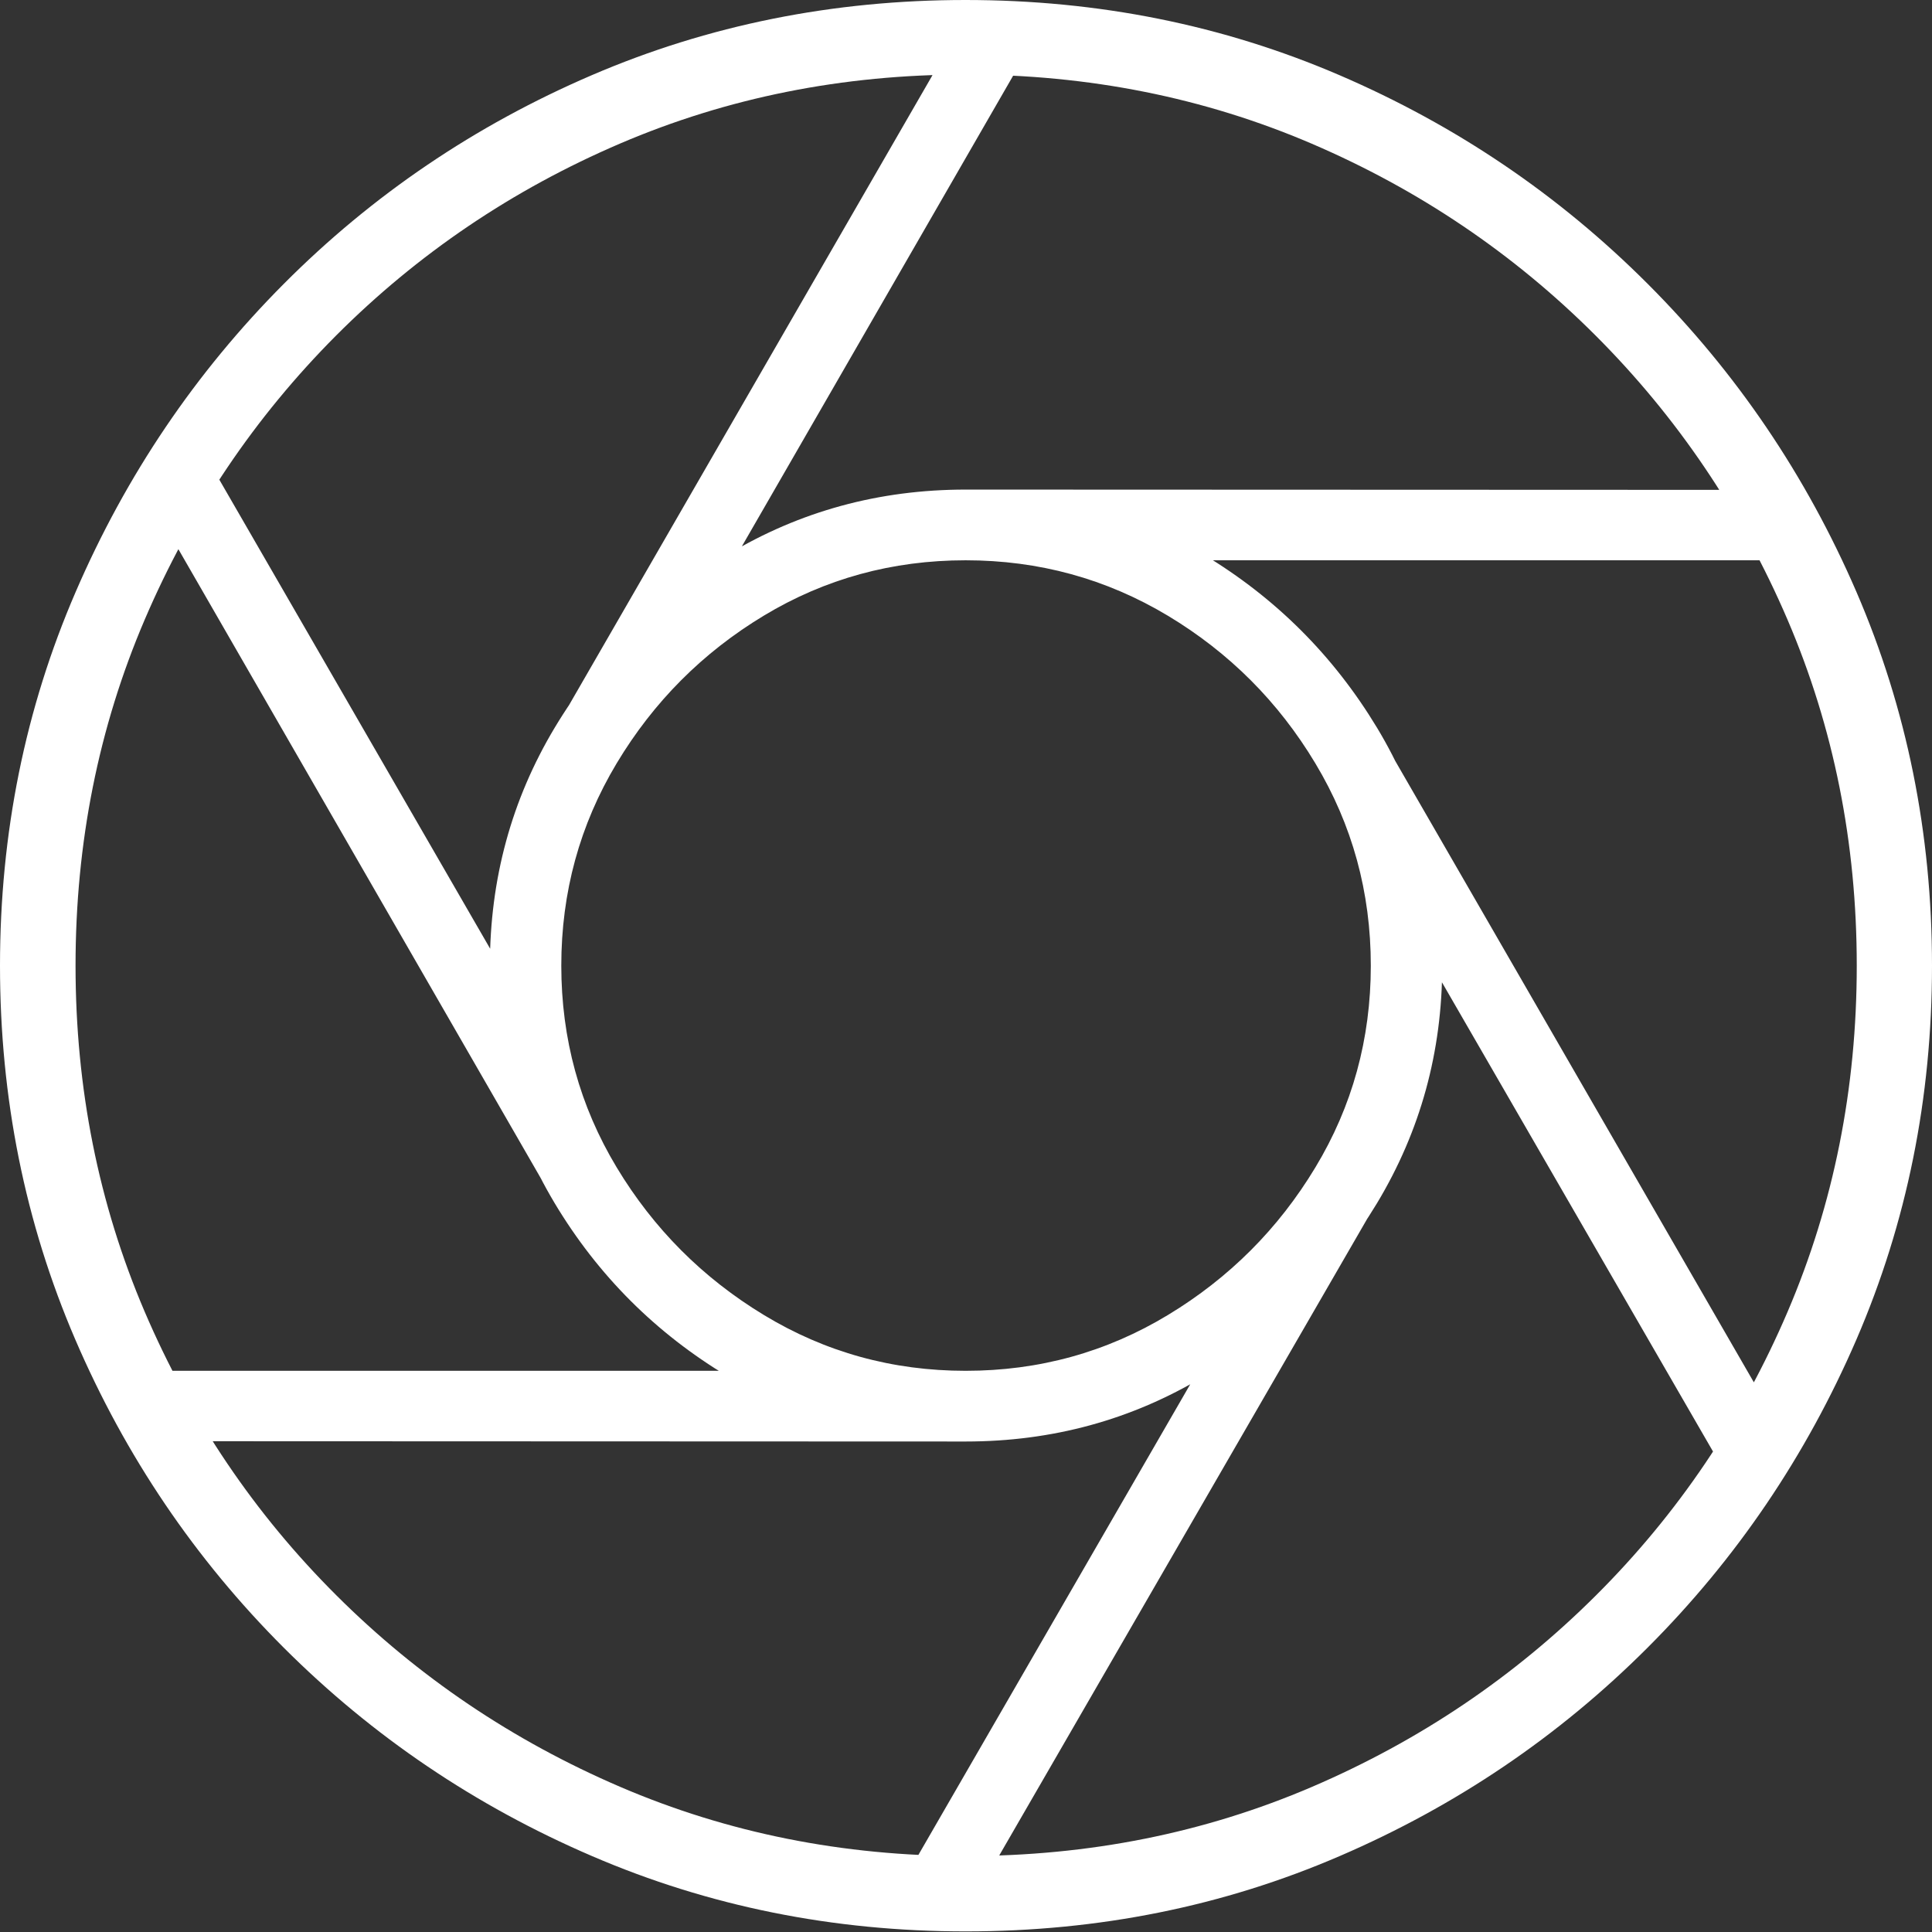 <?xml version="1.0" encoding="UTF-8"?>
<!--Generator: Apple Native CoreSVG 175-->
<!DOCTYPE svg
PUBLIC "-//W3C//DTD SVG 1.1//EN"
       "http://www.w3.org/Graphics/SVG/1.1/DTD/svg11.dtd">
<svg version="1.1" xmlns="http://www.w3.org/2000/svg" xmlns:xlink="http://www.w3.org/1999/xlink" width="19.155" height="19.158">
 <rect width="100%" height="100%" fill="#333333" stroke="none"/>
 <g>
  <rect height="19.158" opacity="0" width="19.155" x="0" y="0"/>
  <path d="M9.574 14.292Q10.862 14.292 11.933 13.648Q13.004 13.004 13.652 11.93Q14.299 10.855 14.299 9.574Q14.299 8.287 13.652 7.214Q13.004 6.142 11.933 5.498Q10.862 4.854 9.574 4.854Q8.287 4.854 7.215 5.498Q6.144 6.142 5.5 7.214Q4.857 8.287 4.857 9.574Q4.857 10.855 5.5 11.93Q6.144 13.004 7.219 13.648Q8.294 14.292 9.574 14.292ZM9.574 13.591Q8.486 13.591 7.574 13.038Q6.663 12.486 6.114 11.574Q5.565 10.662 5.565 9.574Q5.565 8.483 6.114 7.568Q6.663 6.653 7.573 6.104Q8.483 5.555 9.574 5.555Q10.662 5.555 11.578 6.104Q12.492 6.653 13.041 7.568Q13.591 8.483 13.591 9.574Q13.591 10.665 13.041 11.575Q12.492 12.486 11.579 13.038Q10.665 13.591 9.574 13.591ZM17.64 5.555L17.64 4.857L9.588 4.854L9.588 5.555ZM17.109 14.608L17.702 14.248L13.683 7.284L13.082 7.637ZM8.988 18.594L9.595 18.936L13.62 11.972L13.018 11.617ZM1.509 13.591L1.509 14.289L9.568 14.292L9.568 13.591ZM2.047 4.535L1.453 4.897L5.465 11.861L6.074 11.509ZM10.161 0.549L9.554 0.21L5.536 7.174L6.138 7.529ZM9.574 19.149Q11.552 19.149 13.283 18.402Q15.015 17.656 16.335 16.336Q17.656 15.015 18.406 13.28Q19.155 11.545 19.155 9.574Q19.155 7.604 18.406 5.869Q17.656 4.134 16.335 2.813Q15.015 1.492 13.282 0.746Q11.549 0 9.572 0Q7.601 0 5.866 0.746Q4.131 1.492 2.815 2.813Q1.499 4.134 0.75 5.869Q0 7.604 0 9.574Q0 11.545 0.746 13.28Q1.492 15.015 2.813 16.336Q4.134 17.656 5.869 18.402Q7.603 19.149 9.574 19.149ZM9.574 18.402Q7.747 18.402 6.149 17.716Q4.55 17.029 3.335 15.817Q2.12 14.606 1.434 13.004Q0.749 11.401 0.749 9.574Q0.749 7.747 1.434 6.145Q2.12 4.543 3.333 3.326Q4.547 2.11 6.146 1.424Q7.745 0.739 9.572 0.739Q11.405 0.739 13.004 1.424Q14.603 2.11 15.819 3.326Q17.036 4.543 17.723 6.145Q18.409 7.747 18.409 9.574Q18.409 11.401 17.724 13.004Q17.039 14.606 15.824 15.817Q14.609 17.029 13.008 17.716Q11.408 18.402 9.574 18.402Z" fill="#ffffff"/>
 </g>
</svg>
